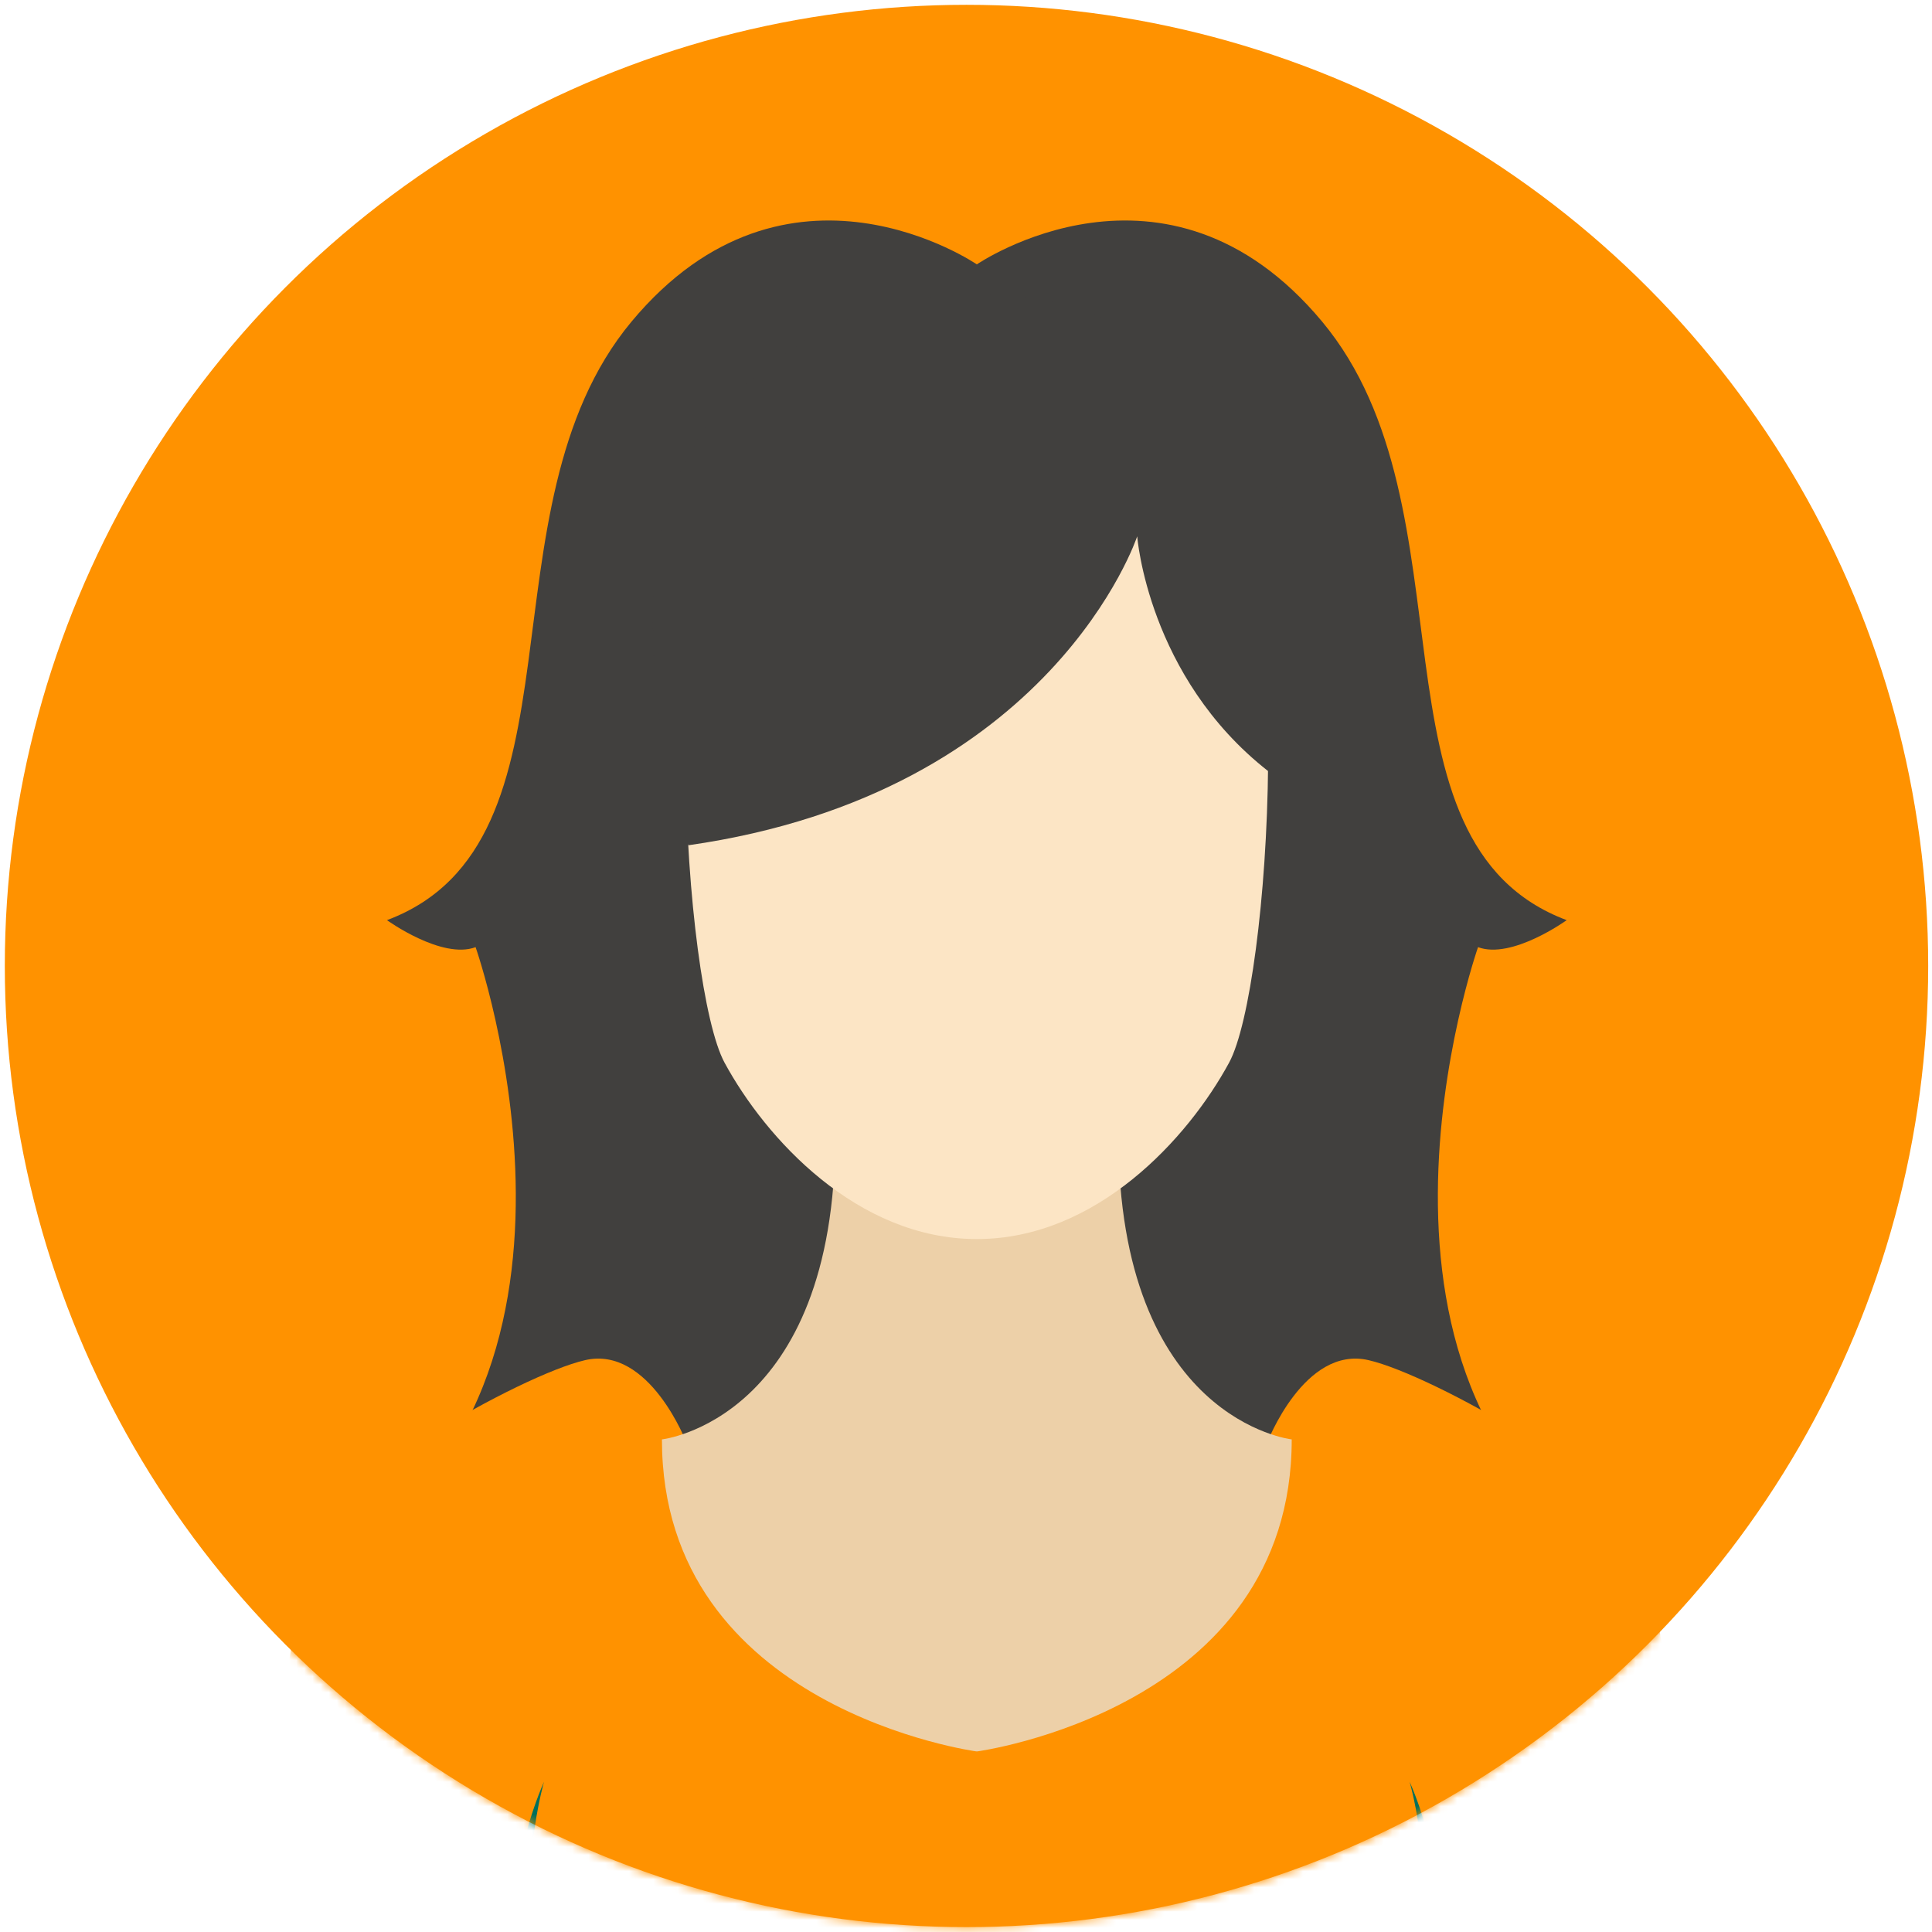 <?xml version="1.0" encoding="UTF-8"?>
<svg width="238px" height="238px" viewBox="0 0 238 238" version="1.1" xmlns="http://www.w3.org/2000/svg" xmlns:xlink="http://www.w3.org/1999/xlink">
    <!-- Generator: sketchtool 47.1 (45422) - http://www.bohemiancoding.com/sketch -->
    <title>BF3FB29B-B7E4-48BE-A5CC-F9B4B3F5DA83</title>
    <desc>Created with sketchtool.</desc>
    <defs>
        <ellipse id="path-1" cx="119.062" cy="118.995" rx="118.469" ry="118.402"></ellipse>
    </defs>
    <g id="Page-1" stroke="none" stroke-width="1" fill="none" fill-rule="evenodd">
        <g id="Desktop-" transform="translate(-98, -229)">
            <g id="Page-1" transform="translate(98, 229)">
                <mask id="mask-2" fill="white">
                    <use xlink:href="#path-1"></use>
                </mask>
                <use id="Mask" fill="#FF9200" opacity="0.6" xlink:href="#path-1"></use>
                <g mask="url(#mask-2)">
                    <g transform="translate(32.49, 26.978)">
                        <path d="M149.588,89.701 C153.748,91.258 160.506,86.374 160.506,86.374 C135.038,76.817 149.588,35.705 130.386,12.646 C111.182,-10.413 87.844,5.592 87.844,5.592 C87.844,5.592 64.504,-10.413 45.302,12.646 C26.098,35.705 40.65,76.817 15.181,86.374 C15.181,86.374 21.94,91.258 26.098,89.701 C26.098,89.701 45.585,145.075 7.252,166.192 C7.252,166.192 54.473,214.827 87.844,203.404 C121.215,214.827 168.436,166.192 168.436,166.192 C130.104,145.075 149.588,89.701 149.588,89.701" id="Fill-1" fill="#41403E"></path>
                        <path d="M170.007,163.459 C168.481,156.135 144.046,142.407 136.103,140.577 C128.162,138.745 123.581,150.813 123.581,150.813 L87.844,188.782 L52.107,150.813 C52.107,150.813 47.526,138.745 39.583,140.577 C31.641,142.407 7.207,156.135 5.681,163.459 C4.154,170.781 -5.314,218.985 4.154,237.597 L87.844,237.597 L171.535,237.597 C181.002,218.985 171.535,170.781 170.007,163.459" id="Fill-3" fill="#FF9200"></path>
                        <path d="M105.283,112.842 L70.404,112.842 C70.404,147.958 49.052,150.34 49.052,150.34 C49.052,183.596 87.843,188.783 87.843,188.783 C87.843,188.783 126.635,183.596 126.635,150.34 C126.635,150.34 105.283,147.958 105.283,112.842" id="Fill-5" fill="#EDD0A8"></path>
                        <path d="M87.843,125.66 C73.083,125.66 61.816,113.243 56.767,103.932 C51.717,94.62 48.224,41.076 59.101,26.331 C69.751,11.893 87.843,13.527 87.843,13.527 C87.843,13.527 105.936,11.893 116.589,26.331 C127.465,41.076 123.97,94.62 118.92,103.932 C113.871,113.243 102.604,125.66 87.843,125.66" id="Fill-7" fill="#FCE5C5"></path>
                        <path d="M52.295,77.151 C97.173,70.733 107.601,39.089 107.601,39.089 C107.601,39.089 108.905,56.392 123.715,68.002 C123.715,68.002 134.319,37.854 117.498,21.299 C100.674,4.74 73.217,5.235 56.643,23.028 C40.068,40.818 52.295,77.151 52.295,77.151" id="Fill-9" fill="#41403E"></path>
                        <path d="M34.529,192.507 C34.529,192.507 24.443,226.827 53.094,237.598 L30.175,237.598 C30.175,237.598 26.965,209.906 34.529,192.507" id="Fill-11" fill="#006F5C"></path>
                        <path d="M141.159,192.507 C141.159,192.507 151.245,226.827 122.593,237.598 L145.513,237.598 C145.513,237.598 148.723,209.906 141.159,192.507" id="Fill-13" fill="#006F5C"></path>
                    </g>
                </g>
            </g>
        </g>
    </g>
</svg>